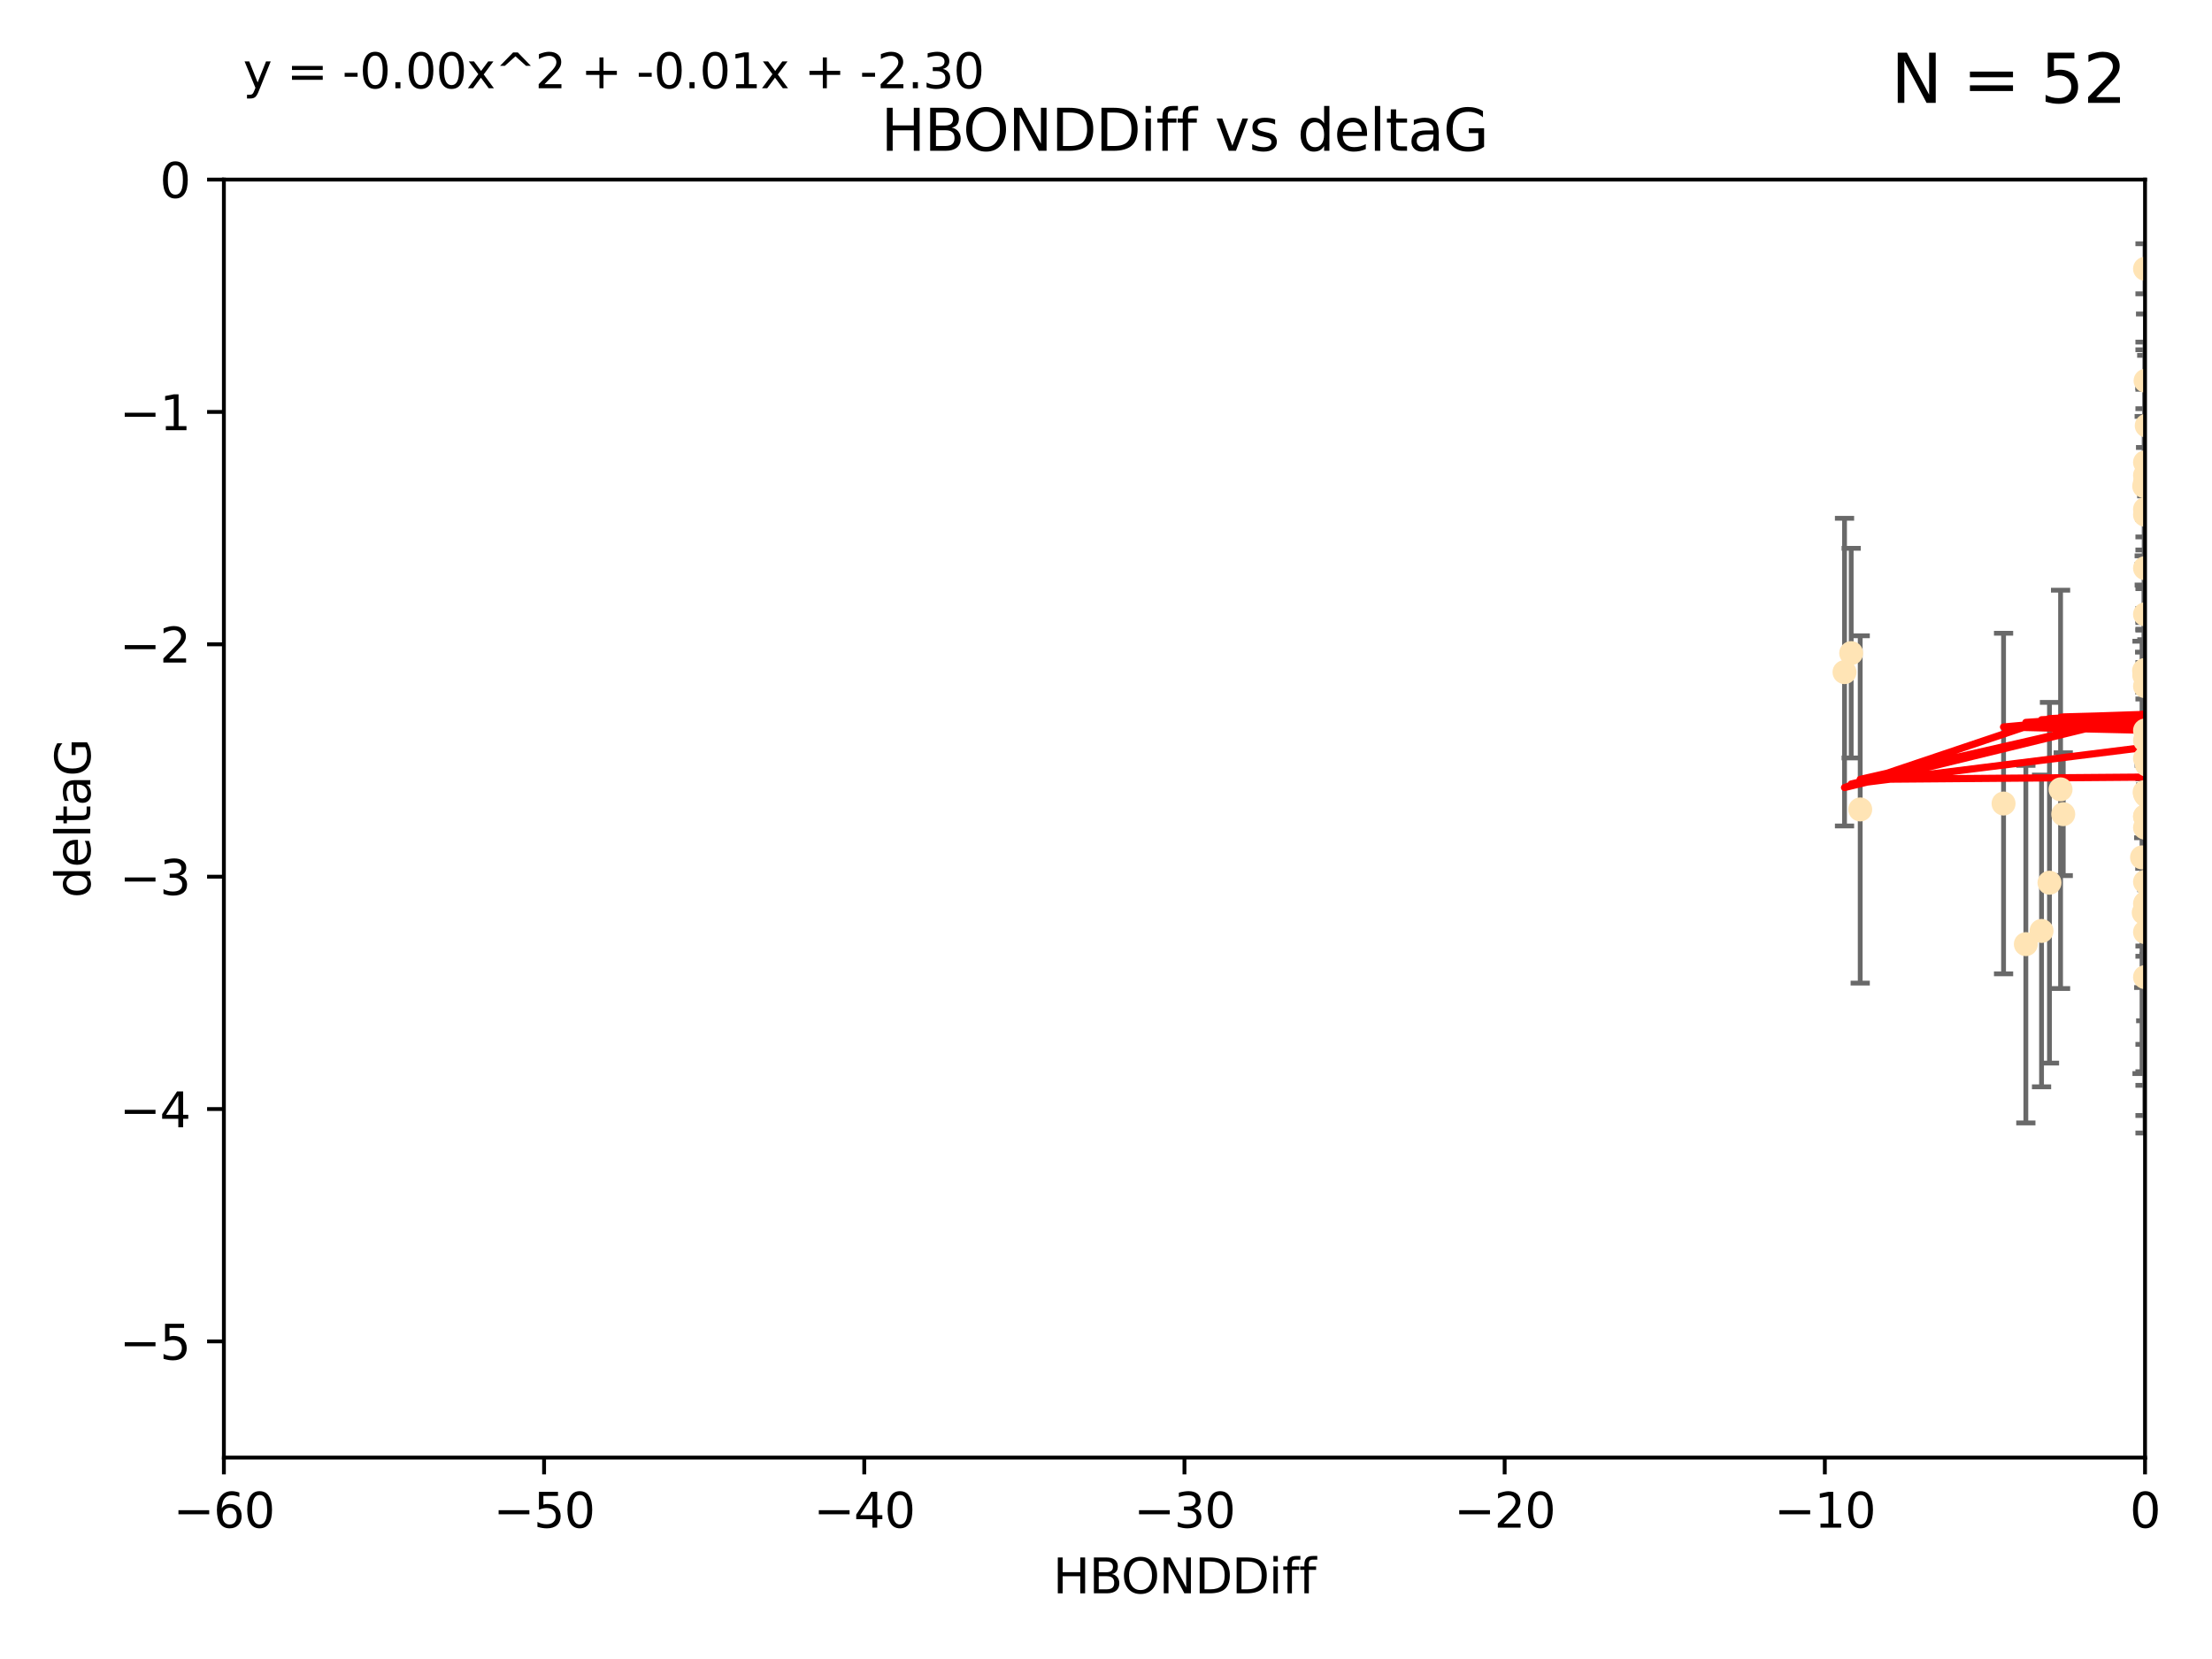 <?xml version="1.0" encoding="utf-8" standalone="no"?>
<!DOCTYPE svg PUBLIC "-//W3C//DTD SVG 1.1//EN"
  "http://www.w3.org/Graphics/SVG/1.1/DTD/svg11.dtd">
<svg xmlns:xlink="http://www.w3.org/1999/xlink" width="460.8pt" height="345.6pt" viewBox="0 0 460.8 345.6" xmlns="http://www.w3.org/2000/svg" version="1.1">
 <defs>
  <style type="text/css">*{stroke-linejoin: round; stroke-linecap: butt}</style>
 </defs>
 <g id="figure_1">
  <g id="patch_1">
   <path d="M 0 345.6 
L 460.8 345.6 
L 460.8 0 
L 0 0 
z
" style="fill: #ffffff"/>
  </g>
  <g id="axes_1">
   <g id="patch_2">
    <path d="M 46.64 303.64 
L 446.85 303.64 
L 446.85 37.411 
L 46.64 37.411 
z
" style="fill: #ffffff"/>
   </g>
   <g id="PathCollection_1">
    <defs>
     <path id="m65fb106acb" d="M 0 1.118 
C 0.297 1.118 0.581 1 0.791 0.791 
C 1 0.581 1.118 0.297 1.118 0 
C 1.118 -0.297 1 -0.581 0.791 -0.791 
C 0.581 -1 0.297 -1.118 0 -1.118 
C -0.297 -1.118 -0.581 -1 -0.791 -0.791 
C -1 -0.581 -1.118 -0.297 -1.118 0 
C -1.118 0.297 -1 0.581 -0.791 0.791 
C -0.581 1 -0.297 1.118 0 1.118 
z
" style="stroke: #ffe4b5"/>
    </defs>
    <g clip-path="url(#p84ac20c7c2)">
     <use xlink:href="#m65fb106acb" x="447.67" y="184.766" style="fill: #ffe4b5; stroke: #ffe4b5"/>
     <use xlink:href="#m65fb106acb" x="429.812" y="169.607" style="fill: #ffe4b5; stroke: #ffe4b5"/>
     <use xlink:href="#m65fb106acb" x="467.52" y="107.436" style="fill: #ffe4b5; stroke: #ffe4b5"/>
     <use xlink:href="#m65fb106acb" x="446.85" y="158.004" style="fill: #ffe4b5; stroke: #ffe4b5"/>
     <use xlink:href="#m65fb106acb" x="429.254" y="164.438" style="fill: #ffe4b5; stroke: #ffe4b5"/>
     <use xlink:href="#m65fb106acb" x="470.883" y="150.131" style="fill: #ffe4b5; stroke: #ffe4b5"/>
     <use xlink:href="#m65fb106acb" x="417.379" y="167.39" style="fill: #ffe4b5; stroke: #ffe4b5"/>
     <use xlink:href="#m65fb106acb" x="446.654" y="139.719" style="fill: #ffe4b5; stroke: #ffe4b5"/>
     <use xlink:href="#m65fb106acb" x="446.687" y="140.661" style="fill: #ffe4b5; stroke: #ffe4b5"/>
     <use xlink:href="#m65fb106acb" x="446.85" y="154.227" style="fill: #ffe4b5; stroke: #ffe4b5"/>
     <use xlink:href="#m65fb106acb" x="447.206" y="88.671" style="fill: #ffe4b5; stroke: #ffe4b5"/>
     <use xlink:href="#m65fb106acb" x="494.055" y="197.053" style="fill: #ffe4b5; stroke: #ffe4b5"/>
     <use xlink:href="#m65fb106acb" x="387.515" y="168.621" style="fill: #ffe4b5; stroke: #ffe4b5"/>
     <use xlink:href="#m65fb106acb" x="446.85" y="172.412" style="fill: #ffe4b5; stroke: #ffe4b5"/>
     <use xlink:href="#m65fb106acb" x="446.85" y="100.413" style="fill: #ffe4b5; stroke: #ffe4b5"/>
     <use xlink:href="#m65fb106acb" x="471.032" y="93.864" style="fill: #ffe4b5; stroke: #ffe4b5"/>
     <use xlink:href="#m65fb106acb" x="422.022" y="196.685" style="fill: #ffe4b5; stroke: #ffe4b5"/>
     <use xlink:href="#m65fb106acb" x="446.85" y="99.014" style="fill: #ffe4b5; stroke: #ffe4b5"/>
     <use xlink:href="#m65fb106acb" x="385.636" y="136.058" style="fill: #ffe4b5; stroke: #ffe4b5"/>
     <use xlink:href="#m65fb106acb" x="470.887" y="116.525" style="fill: #ffe4b5; stroke: #ffe4b5"/>
     <use xlink:href="#m65fb106acb" x="446.85" y="183.707" style="fill: #ffe4b5; stroke: #ffe4b5"/>
     <use xlink:href="#m65fb106acb" x="446.809" y="139.582" style="fill: #ffe4b5; stroke: #ffe4b5"/>
     <use xlink:href="#m65fb106acb" x="446.85" y="127.973" style="fill: #ffe4b5; stroke: #ffe4b5"/>
     <use xlink:href="#m65fb106acb" x="447.072" y="165.734" style="fill: #ffe4b5; stroke: #ffe4b5"/>
     <use xlink:href="#m65fb106acb" x="446.85" y="106.082" style="fill: #ffe4b5; stroke: #ffe4b5"/>
     <use xlink:href="#m65fb106acb" x="447.789" y="172.719" style="fill: #ffe4b5; stroke: #ffe4b5"/>
     <use xlink:href="#m65fb106acb" x="446.85" y="165.38" style="fill: #ffe4b5; stroke: #ffe4b5"/>
     <use xlink:href="#m65fb106acb" x="446.85" y="188.264" style="fill: #ffe4b5; stroke: #ffe4b5"/>
     <use xlink:href="#m65fb106acb" x="446.85" y="107.23" style="fill: #ffe4b5; stroke: #ffe4b5"/>
     <use xlink:href="#m65fb106acb" x="446.85" y="96.314" style="fill: #ffe4b5; stroke: #ffe4b5"/>
     <use xlink:href="#m65fb106acb" x="446.576" y="190.122" style="fill: #ffe4b5; stroke: #ffe4b5"/>
     <use xlink:href="#m65fb106acb" x="471.009" y="150.407" style="fill: #ffe4b5; stroke: #ffe4b5"/>
     <use xlink:href="#m65fb106acb" x="446.85" y="170.091" style="fill: #ffe4b5; stroke: #ffe4b5"/>
     <use xlink:href="#m65fb106acb" x="446.85" y="170.053" style="fill: #ffe4b5; stroke: #ffe4b5"/>
     <use xlink:href="#m65fb106acb" x="446.226" y="178.609" style="fill: #ffe4b5; stroke: #ffe4b5"/>
     <use xlink:href="#m65fb106acb" x="446.85" y="194.171" style="fill: #ffe4b5; stroke: #ffe4b5"/>
     <use xlink:href="#m65fb106acb" x="446.85" y="203.552" style="fill: #ffe4b5; stroke: #ffe4b5"/>
     <use xlink:href="#m65fb106acb" x="446.85" y="55.993" style="fill: #ffe4b5; stroke: #ffe4b5"/>
     <use xlink:href="#m65fb106acb" x="482.803" y="204.935" style="fill: #ffe4b5; stroke: #ffe4b5"/>
     <use xlink:href="#m65fb106acb" x="446.677" y="101.272" style="fill: #ffe4b5; stroke: #ffe4b5"/>
     <use xlink:href="#m65fb106acb" x="471.044" y="191.817" style="fill: #ffe4b5; stroke: #ffe4b5"/>
     <use xlink:href="#m65fb106acb" x="446.85" y="118.359" style="fill: #ffe4b5; stroke: #ffe4b5"/>
     <use xlink:href="#m65fb106acb" x="446.964" y="79.314" style="fill: #ffe4b5; stroke: #ffe4b5"/>
     <use xlink:href="#m65fb106acb" x="446.769" y="165.004" style="fill: #ffe4b5; stroke: #ffe4b5"/>
     <use xlink:href="#m65fb106acb" x="384.248" y="140.015" style="fill: #ffe4b5; stroke: #ffe4b5"/>
     <use xlink:href="#m65fb106acb" x="426.944" y="183.887" style="fill: #ffe4b5; stroke: #ffe4b5"/>
     <use xlink:href="#m65fb106acb" x="446.994" y="188.059" style="fill: #ffe4b5; stroke: #ffe4b5"/>
     <use xlink:href="#m65fb106acb" x="447.236" y="159.303" style="fill: #ffe4b5; stroke: #ffe4b5"/>
     <use xlink:href="#m65fb106acb" x="446.85" y="139.717" style="fill: #ffe4b5; stroke: #ffe4b5"/>
     <use xlink:href="#m65fb106acb" x="425.291" y="193.93" style="fill: #ffe4b5; stroke: #ffe4b5"/>
     <use xlink:href="#m65fb106acb" x="446.85" y="152.182" style="fill: #ffe4b5; stroke: #ffe4b5"/>
     <use xlink:href="#m65fb106acb" x="446.85" y="142.938" style="fill: #ffe4b5; stroke: #ffe4b5"/>
    </g>
   </g>
   <g id="matplotlib.axis_1">
    <g id="xtick_1">
     <g id="line2d_1">
      <defs>
       <path id="m4ea67f212f" d="M 0 0 
L 0 3.5 
" style="stroke: #000000; stroke-width: 0.8"/>
      </defs>
      <g>
       <use xlink:href="#m4ea67f212f" x="46.64" y="303.64" style="stroke: #000000; stroke-width: 0.8"/>
      </g>
     </g>
     <g id="text_1">
      <!-- −60 -->
      <g transform="translate(36.088 318.238)scale(0.1 -0.1)">
       <defs>
        <path id="DejaVuSans-2212" d="M 678 2272 
L 4684 2272 
L 4684 1741 
L 678 1741 
L 678 2272 
z
" transform="scale(0.016)"/>
        <path id="DejaVuSans-36" d="M 2113 2584 
Q 1688 2584 1439 2293 
Q 1191 2003 1191 1497 
Q 1191 994 1439 701 
Q 1688 409 2113 409 
Q 2538 409 2786 701 
Q 3034 994 3034 1497 
Q 3034 2003 2786 2293 
Q 2538 2584 2113 2584 
z
M 3366 4563 
L 3366 3988 
Q 3128 4100 2886 4159 
Q 2644 4219 2406 4219 
Q 1781 4219 1451 3797 
Q 1122 3375 1075 2522 
Q 1259 2794 1537 2939 
Q 1816 3084 2150 3084 
Q 2853 3084 3261 2657 
Q 3669 2231 3669 1497 
Q 3669 778 3244 343 
Q 2819 -91 2113 -91 
Q 1303 -91 875 529 
Q 447 1150 447 2328 
Q 447 3434 972 4092 
Q 1497 4750 2381 4750 
Q 2619 4750 2861 4703 
Q 3103 4656 3366 4563 
z
" transform="scale(0.016)"/>
        <path id="DejaVuSans-30" d="M 2034 4250 
Q 1547 4250 1301 3770 
Q 1056 3291 1056 2328 
Q 1056 1369 1301 889 
Q 1547 409 2034 409 
Q 2525 409 2770 889 
Q 3016 1369 3016 2328 
Q 3016 3291 2770 3770 
Q 2525 4250 2034 4250 
z
M 2034 4750 
Q 2819 4750 3233 4129 
Q 3647 3509 3647 2328 
Q 3647 1150 3233 529 
Q 2819 -91 2034 -91 
Q 1250 -91 836 529 
Q 422 1150 422 2328 
Q 422 3509 836 4129 
Q 1250 4750 2034 4750 
z
" transform="scale(0.016)"/>
       </defs>
       <use xlink:href="#DejaVuSans-2212"/>
       <use xlink:href="#DejaVuSans-36" x="83.789"/>
       <use xlink:href="#DejaVuSans-30" x="147.412"/>
      </g>
     </g>
    </g>
    <g id="xtick_2">
     <g id="line2d_2">
      <g>
       <use xlink:href="#m4ea67f212f" x="113.342" y="303.64" style="stroke: #000000; stroke-width: 0.8"/>
      </g>
     </g>
     <g id="text_2">
      <!-- −50 -->
      <g transform="translate(102.789 318.238)scale(0.1 -0.1)">
       <defs>
        <path id="DejaVuSans-35" d="M 691 4666 
L 3169 4666 
L 3169 4134 
L 1269 4134 
L 1269 2991 
Q 1406 3038 1543 3061 
Q 1681 3084 1819 3084 
Q 2600 3084 3056 2656 
Q 3513 2228 3513 1497 
Q 3513 744 3044 326 
Q 2575 -91 1722 -91 
Q 1428 -91 1123 -41 
Q 819 9 494 109 
L 494 744 
Q 775 591 1075 516 
Q 1375 441 1709 441 
Q 2250 441 2565 725 
Q 2881 1009 2881 1497 
Q 2881 1984 2565 2268 
Q 2250 2553 1709 2553 
Q 1456 2553 1204 2497 
Q 953 2441 691 2322 
L 691 4666 
z
" transform="scale(0.016)"/>
       </defs>
       <use xlink:href="#DejaVuSans-2212"/>
       <use xlink:href="#DejaVuSans-35" x="83.789"/>
       <use xlink:href="#DejaVuSans-30" x="147.412"/>
      </g>
     </g>
    </g>
    <g id="xtick_3">
     <g id="line2d_3">
      <g>
       <use xlink:href="#m4ea67f212f" x="180.043" y="303.64" style="stroke: #000000; stroke-width: 0.8"/>
      </g>
     </g>
     <g id="text_3">
      <!-- −40 -->
      <g transform="translate(169.491 318.238)scale(0.1 -0.1)">
       <defs>
        <path id="DejaVuSans-34" d="M 2419 4116 
L 825 1625 
L 2419 1625 
L 2419 4116 
z
M 2253 4666 
L 3047 4666 
L 3047 1625 
L 3713 1625 
L 3713 1100 
L 3047 1100 
L 3047 0 
L 2419 0 
L 2419 1100 
L 313 1100 
L 313 1709 
L 2253 4666 
z
" transform="scale(0.016)"/>
       </defs>
       <use xlink:href="#DejaVuSans-2212"/>
       <use xlink:href="#DejaVuSans-34" x="83.789"/>
       <use xlink:href="#DejaVuSans-30" x="147.412"/>
      </g>
     </g>
    </g>
    <g id="xtick_4">
     <g id="line2d_4">
      <g>
       <use xlink:href="#m4ea67f212f" x="246.745" y="303.64" style="stroke: #000000; stroke-width: 0.8"/>
      </g>
     </g>
     <g id="text_4">
      <!-- −30 -->
      <g transform="translate(236.193 318.238)scale(0.1 -0.1)">
       <defs>
        <path id="DejaVuSans-33" d="M 2597 2516 
Q 3050 2419 3304 2112 
Q 3559 1806 3559 1356 
Q 3559 666 3084 287 
Q 2609 -91 1734 -91 
Q 1441 -91 1130 -33 
Q 819 25 488 141 
L 488 750 
Q 750 597 1062 519 
Q 1375 441 1716 441 
Q 2309 441 2620 675 
Q 2931 909 2931 1356 
Q 2931 1769 2642 2001 
Q 2353 2234 1838 2234 
L 1294 2234 
L 1294 2753 
L 1863 2753 
Q 2328 2753 2575 2939 
Q 2822 3125 2822 3475 
Q 2822 3834 2567 4026 
Q 2313 4219 1838 4219 
Q 1578 4219 1281 4162 
Q 984 4106 628 3988 
L 628 4550 
Q 988 4650 1302 4700 
Q 1616 4750 1894 4750 
Q 2613 4750 3031 4423 
Q 3450 4097 3450 3541 
Q 3450 3153 3228 2886 
Q 3006 2619 2597 2516 
z
" transform="scale(0.016)"/>
       </defs>
       <use xlink:href="#DejaVuSans-2212"/>
       <use xlink:href="#DejaVuSans-33" x="83.789"/>
       <use xlink:href="#DejaVuSans-30" x="147.412"/>
      </g>
     </g>
    </g>
    <g id="xtick_5">
     <g id="line2d_5">
      <g>
       <use xlink:href="#m4ea67f212f" x="313.447" y="303.64" style="stroke: #000000; stroke-width: 0.8"/>
      </g>
     </g>
     <g id="text_5">
      <!-- −20 -->
      <g transform="translate(302.894 318.238)scale(0.1 -0.1)">
       <defs>
        <path id="DejaVuSans-32" d="M 1228 531 
L 3431 531 
L 3431 0 
L 469 0 
L 469 531 
Q 828 903 1448 1529 
Q 2069 2156 2228 2338 
Q 2531 2678 2651 2914 
Q 2772 3150 2772 3378 
Q 2772 3750 2511 3984 
Q 2250 4219 1831 4219 
Q 1534 4219 1204 4116 
Q 875 4013 500 3803 
L 500 4441 
Q 881 4594 1212 4672 
Q 1544 4750 1819 4750 
Q 2544 4750 2975 4387 
Q 3406 4025 3406 3419 
Q 3406 3131 3298 2873 
Q 3191 2616 2906 2266 
Q 2828 2175 2409 1742 
Q 1991 1309 1228 531 
z
" transform="scale(0.016)"/>
       </defs>
       <use xlink:href="#DejaVuSans-2212"/>
       <use xlink:href="#DejaVuSans-32" x="83.789"/>
       <use xlink:href="#DejaVuSans-30" x="147.412"/>
      </g>
     </g>
    </g>
    <g id="xtick_6">
     <g id="line2d_6">
      <g>
       <use xlink:href="#m4ea67f212f" x="380.148" y="303.64" style="stroke: #000000; stroke-width: 0.8"/>
      </g>
     </g>
     <g id="text_6">
      <!-- −10 -->
      <g transform="translate(369.596 318.238)scale(0.1 -0.1)">
       <defs>
        <path id="DejaVuSans-31" d="M 794 531 
L 1825 531 
L 1825 4091 
L 703 3866 
L 703 4441 
L 1819 4666 
L 2450 4666 
L 2450 531 
L 3481 531 
L 3481 0 
L 794 0 
L 794 531 
z
" transform="scale(0.016)"/>
       </defs>
       <use xlink:href="#DejaVuSans-2212"/>
       <use xlink:href="#DejaVuSans-31" x="83.789"/>
       <use xlink:href="#DejaVuSans-30" x="147.412"/>
      </g>
     </g>
    </g>
    <g id="xtick_7">
     <g id="line2d_7">
      <g>
       <use xlink:href="#m4ea67f212f" x="446.85" y="303.64" style="stroke: #000000; stroke-width: 0.8"/>
      </g>
     </g>
     <g id="text_7">
      <!-- 0 -->
      <g transform="translate(443.669 318.238)scale(0.1 -0.1)">
       <use xlink:href="#DejaVuSans-30"/>
      </g>
     </g>
    </g>
    <g id="text_8">
     <!-- HBONDDiff -->
     <g transform="translate(219.356 331.917)scale(0.1 -0.1)">
      <defs>
       <path id="DejaVuSans-48" d="M 628 4666 
L 1259 4666 
L 1259 2753 
L 3553 2753 
L 3553 4666 
L 4184 4666 
L 4184 0 
L 3553 0 
L 3553 2222 
L 1259 2222 
L 1259 0 
L 628 0 
L 628 4666 
z
" transform="scale(0.016)"/>
       <path id="DejaVuSans-42" d="M 1259 2228 
L 1259 519 
L 2272 519 
Q 2781 519 3026 730 
Q 3272 941 3272 1375 
Q 3272 1813 3026 2020 
Q 2781 2228 2272 2228 
L 1259 2228 
z
M 1259 4147 
L 1259 2741 
L 2194 2741 
Q 2656 2741 2882 2914 
Q 3109 3088 3109 3444 
Q 3109 3797 2882 3972 
Q 2656 4147 2194 4147 
L 1259 4147 
z
M 628 4666 
L 2241 4666 
Q 2963 4666 3353 4366 
Q 3744 4066 3744 3513 
Q 3744 3084 3544 2831 
Q 3344 2578 2956 2516 
Q 3422 2416 3680 2098 
Q 3938 1781 3938 1306 
Q 3938 681 3513 340 
Q 3088 0 2303 0 
L 628 0 
L 628 4666 
z
" transform="scale(0.016)"/>
       <path id="DejaVuSans-4f" d="M 2522 4238 
Q 1834 4238 1429 3725 
Q 1025 3213 1025 2328 
Q 1025 1447 1429 934 
Q 1834 422 2522 422 
Q 3209 422 3611 934 
Q 4013 1447 4013 2328 
Q 4013 3213 3611 3725 
Q 3209 4238 2522 4238 
z
M 2522 4750 
Q 3503 4750 4090 4092 
Q 4678 3434 4678 2328 
Q 4678 1225 4090 567 
Q 3503 -91 2522 -91 
Q 1538 -91 948 565 
Q 359 1222 359 2328 
Q 359 3434 948 4092 
Q 1538 4750 2522 4750 
z
" transform="scale(0.016)"/>
       <path id="DejaVuSans-4e" d="M 628 4666 
L 1478 4666 
L 3547 763 
L 3547 4666 
L 4159 4666 
L 4159 0 
L 3309 0 
L 1241 3903 
L 1241 0 
L 628 0 
L 628 4666 
z
" transform="scale(0.016)"/>
       <path id="DejaVuSans-44" d="M 1259 4147 
L 1259 519 
L 2022 519 
Q 2988 519 3436 956 
Q 3884 1394 3884 2338 
Q 3884 3275 3436 3711 
Q 2988 4147 2022 4147 
L 1259 4147 
z
M 628 4666 
L 1925 4666 
Q 3281 4666 3915 4102 
Q 4550 3538 4550 2338 
Q 4550 1131 3912 565 
Q 3275 0 1925 0 
L 628 0 
L 628 4666 
z
" transform="scale(0.016)"/>
       <path id="DejaVuSans-69" d="M 603 3500 
L 1178 3500 
L 1178 0 
L 603 0 
L 603 3500 
z
M 603 4863 
L 1178 4863 
L 1178 4134 
L 603 4134 
L 603 4863 
z
" transform="scale(0.016)"/>
       <path id="DejaVuSans-66" d="M 2375 4863 
L 2375 4384 
L 1825 4384 
Q 1516 4384 1395 4259 
Q 1275 4134 1275 3809 
L 1275 3500 
L 2222 3500 
L 2222 3053 
L 1275 3053 
L 1275 0 
L 697 0 
L 697 3053 
L 147 3053 
L 147 3500 
L 697 3500 
L 697 3744 
Q 697 4328 969 4595 
Q 1241 4863 1831 4863 
L 2375 4863 
z
" transform="scale(0.016)"/>
      </defs>
      <use xlink:href="#DejaVuSans-48"/>
      <use xlink:href="#DejaVuSans-42" x="75.195"/>
      <use xlink:href="#DejaVuSans-4f" x="142.049"/>
      <use xlink:href="#DejaVuSans-4e" x="220.76"/>
      <use xlink:href="#DejaVuSans-44" x="295.564"/>
      <use xlink:href="#DejaVuSans-44" x="372.566"/>
      <use xlink:href="#DejaVuSans-69" x="449.568"/>
      <use xlink:href="#DejaVuSans-66" x="477.352"/>
      <use xlink:href="#DejaVuSans-66" x="512.557"/>
     </g>
    </g>
   </g>
   <g id="matplotlib.axis_2">
    <g id="ytick_1">
     <g id="line2d_8">
      <defs>
       <path id="m472a557f94" d="M 0 0 
L -3.5 0 
" style="stroke: #000000; stroke-width: 0.8"/>
      </defs>
      <g>
       <use xlink:href="#m472a557f94" x="46.64" y="279.437" style="stroke: #000000; stroke-width: 0.8"/>
      </g>
     </g>
     <g id="text_9">
      <!-- −5 -->
      <g transform="translate(24.898 283.237)scale(0.1 -0.1)">
       <use xlink:href="#DejaVuSans-2212"/>
       <use xlink:href="#DejaVuSans-35" x="83.789"/>
      </g>
     </g>
    </g>
    <g id="ytick_2">
     <g id="line2d_9">
      <g>
       <use xlink:href="#m472a557f94" x="46.64" y="231.032" style="stroke: #000000; stroke-width: 0.8"/>
      </g>
     </g>
     <g id="text_10">
      <!-- −4 -->
      <g transform="translate(24.898 234.831)scale(0.1 -0.1)">
       <use xlink:href="#DejaVuSans-2212"/>
       <use xlink:href="#DejaVuSans-34" x="83.789"/>
      </g>
     </g>
    </g>
    <g id="ytick_3">
     <g id="line2d_10">
      <g>
       <use xlink:href="#m472a557f94" x="46.64" y="182.627" style="stroke: #000000; stroke-width: 0.8"/>
      </g>
     </g>
     <g id="text_11">
      <!-- −3 -->
      <g transform="translate(24.898 186.426)scale(0.1 -0.1)">
       <use xlink:href="#DejaVuSans-2212"/>
       <use xlink:href="#DejaVuSans-33" x="83.789"/>
      </g>
     </g>
    </g>
    <g id="ytick_4">
     <g id="line2d_11">
      <g>
       <use xlink:href="#m472a557f94" x="46.64" y="134.222" style="stroke: #000000; stroke-width: 0.8"/>
      </g>
     </g>
     <g id="text_12">
      <!-- −2 -->
      <g transform="translate(24.898 138.021)scale(0.1 -0.1)">
       <use xlink:href="#DejaVuSans-2212"/>
       <use xlink:href="#DejaVuSans-32" x="83.789"/>
      </g>
     </g>
    </g>
    <g id="ytick_5">
     <g id="line2d_12">
      <g>
       <use xlink:href="#m472a557f94" x="46.64" y="85.816" style="stroke: #000000; stroke-width: 0.8"/>
      </g>
     </g>
     <g id="text_13">
      <!-- −1 -->
      <g transform="translate(24.898 89.616)scale(0.1 -0.1)">
       <use xlink:href="#DejaVuSans-2212"/>
       <use xlink:href="#DejaVuSans-31" x="83.789"/>
      </g>
     </g>
    </g>
    <g id="ytick_6">
     <g id="line2d_13">
      <g>
       <use xlink:href="#m472a557f94" x="46.64" y="37.411" style="stroke: #000000; stroke-width: 0.8"/>
      </g>
     </g>
     <g id="text_14">
      <!-- 0 -->
      <g transform="translate(33.278 41.21)scale(0.1 -0.1)">
       <use xlink:href="#DejaVuSans-30"/>
      </g>
     </g>
    </g>
    <g id="text_15">
     <!-- deltaG -->
     <g transform="translate(18.818 187.064)rotate(-90)scale(0.1 -0.1)">
      <defs>
       <path id="DejaVuSans-64" d="M 2906 2969 
L 2906 4863 
L 3481 4863 
L 3481 0 
L 2906 0 
L 2906 525 
Q 2725 213 2448 61 
Q 2172 -91 1784 -91 
Q 1150 -91 751 415 
Q 353 922 353 1747 
Q 353 2572 751 3078 
Q 1150 3584 1784 3584 
Q 2172 3584 2448 3432 
Q 2725 3281 2906 2969 
z
M 947 1747 
Q 947 1113 1208 752 
Q 1469 391 1925 391 
Q 2381 391 2643 752 
Q 2906 1113 2906 1747 
Q 2906 2381 2643 2742 
Q 2381 3103 1925 3103 
Q 1469 3103 1208 2742 
Q 947 2381 947 1747 
z
" transform="scale(0.016)"/>
       <path id="DejaVuSans-65" d="M 3597 1894 
L 3597 1613 
L 953 1613 
Q 991 1019 1311 708 
Q 1631 397 2203 397 
Q 2534 397 2845 478 
Q 3156 559 3463 722 
L 3463 178 
Q 3153 47 2828 -22 
Q 2503 -91 2169 -91 
Q 1331 -91 842 396 
Q 353 884 353 1716 
Q 353 2575 817 3079 
Q 1281 3584 2069 3584 
Q 2775 3584 3186 3129 
Q 3597 2675 3597 1894 
z
M 3022 2063 
Q 3016 2534 2758 2815 
Q 2500 3097 2075 3097 
Q 1594 3097 1305 2825 
Q 1016 2553 972 2059 
L 3022 2063 
z
" transform="scale(0.016)"/>
       <path id="DejaVuSans-6c" d="M 603 4863 
L 1178 4863 
L 1178 0 
L 603 0 
L 603 4863 
z
" transform="scale(0.016)"/>
       <path id="DejaVuSans-74" d="M 1172 4494 
L 1172 3500 
L 2356 3500 
L 2356 3053 
L 1172 3053 
L 1172 1153 
Q 1172 725 1289 603 
Q 1406 481 1766 481 
L 2356 481 
L 2356 0 
L 1766 0 
Q 1100 0 847 248 
Q 594 497 594 1153 
L 594 3053 
L 172 3053 
L 172 3500 
L 594 3500 
L 594 4494 
L 1172 4494 
z
" transform="scale(0.016)"/>
       <path id="DejaVuSans-61" d="M 2194 1759 
Q 1497 1759 1228 1600 
Q 959 1441 959 1056 
Q 959 750 1161 570 
Q 1363 391 1709 391 
Q 2188 391 2477 730 
Q 2766 1069 2766 1631 
L 2766 1759 
L 2194 1759 
z
M 3341 1997 
L 3341 0 
L 2766 0 
L 2766 531 
Q 2569 213 2275 61 
Q 1981 -91 1556 -91 
Q 1019 -91 701 211 
Q 384 513 384 1019 
Q 384 1609 779 1909 
Q 1175 2209 1959 2209 
L 2766 2209 
L 2766 2266 
Q 2766 2663 2505 2880 
Q 2244 3097 1772 3097 
Q 1472 3097 1187 3025 
Q 903 2953 641 2809 
L 641 3341 
Q 956 3463 1253 3523 
Q 1550 3584 1831 3584 
Q 2591 3584 2966 3190 
Q 3341 2797 3341 1997 
z
" transform="scale(0.016)"/>
       <path id="DejaVuSans-47" d="M 3809 666 
L 3809 1919 
L 2778 1919 
L 2778 2438 
L 4434 2438 
L 4434 434 
Q 4069 175 3628 42 
Q 3188 -91 2688 -91 
Q 1594 -91 976 548 
Q 359 1188 359 2328 
Q 359 3472 976 4111 
Q 1594 4750 2688 4750 
Q 3144 4750 3555 4637 
Q 3966 4525 4313 4306 
L 4313 3634 
Q 3963 3931 3569 4081 
Q 3175 4231 2741 4231 
Q 1884 4231 1454 3753 
Q 1025 3275 1025 2328 
Q 1025 1384 1454 906 
Q 1884 428 2741 428 
Q 3075 428 3337 486 
Q 3600 544 3809 666 
z
" transform="scale(0.016)"/>
      </defs>
      <use xlink:href="#DejaVuSans-64"/>
      <use xlink:href="#DejaVuSans-65" x="63.477"/>
      <use xlink:href="#DejaVuSans-6c" x="125"/>
      <use xlink:href="#DejaVuSans-74" x="152.783"/>
      <use xlink:href="#DejaVuSans-61" x="191.992"/>
      <use xlink:href="#DejaVuSans-47" x="253.271"/>
     </g>
    </g>
   </g>
   <g id="LineCollection_1">
    <path d="M 447.67 198.805 
L 447.67 170.727 
" clip-path="url(#p84ac20c7c2)" style="fill: none; stroke: #696969"/>
    <path d="M 429.812 182.403 
L 429.812 156.81 
" clip-path="url(#p84ac20c7c2)" style="fill: none; stroke: #696969"/>
    <path clip-path="url(#p84ac20c7c2)" style="fill: none; stroke: #696969"/>
    <path d="M 446.85 177.999 
L 446.85 138.009 
" clip-path="url(#p84ac20c7c2)" style="fill: none; stroke: #696969"/>
    <path d="M 429.254 205.929 
L 429.254 122.946 
" clip-path="url(#p84ac20c7c2)" style="fill: none; stroke: #696969"/>
    <path clip-path="url(#p84ac20c7c2)" style="fill: none; stroke: #696969"/>
    <path d="M 417.379 202.867 
L 417.379 131.914 
" clip-path="url(#p84ac20c7c2)" style="fill: none; stroke: #696969"/>
    <path d="M 446.654 161.816 
L 446.654 117.621 
" clip-path="url(#p84ac20c7c2)" style="fill: none; stroke: #696969"/>
    <path d="M 446.687 159.451 
L 446.687 121.871 
" clip-path="url(#p84ac20c7c2)" style="fill: none; stroke: #696969"/>
    <path d="M 446.85 177.192 
L 446.85 131.263 
" clip-path="url(#p84ac20c7c2)" style="fill: none; stroke: #696969"/>
    <path d="M 447.206 103.312 
L 447.206 74.03 
" clip-path="url(#p84ac20c7c2)" style="fill: none; stroke: #696969"/>
    <path clip-path="url(#p84ac20c7c2)" style="fill: none; stroke: #696969"/>
    <path d="M 387.515 204.796 
L 387.515 132.447 
" clip-path="url(#p84ac20c7c2)" style="fill: none; stroke: #696969"/>
    <path d="M 446.85 199.209 
L 446.85 145.614 
" clip-path="url(#p84ac20c7c2)" style="fill: none; stroke: #696969"/>
    <path d="M 446.85 127.966 
L 446.85 72.859 
" clip-path="url(#p84ac20c7c2)" style="fill: none; stroke: #696969"/>
    <path clip-path="url(#p84ac20c7c2)" style="fill: none; stroke: #696969"/>
    <path d="M 422.022 233.927 
L 422.022 159.444 
" clip-path="url(#p84ac20c7c2)" style="fill: none; stroke: #696969"/>
    <path d="M 446.85 126.762 
L 446.85 71.267 
" clip-path="url(#p84ac20c7c2)" style="fill: none; stroke: #696969"/>
    <path d="M 385.636 157.897 
L 385.636 114.219 
" clip-path="url(#p84ac20c7c2)" style="fill: none; stroke: #696969"/>
    <path clip-path="url(#p84ac20c7c2)" style="fill: none; stroke: #696969"/>
    <path d="M 446.85 223.253 
L 446.85 144.162 
" clip-path="url(#p84ac20c7c2)" style="fill: none; stroke: #696969"/>
    <path d="M 446.809 180.893 
L 446.809 98.27 
" clip-path="url(#p84ac20c7c2)" style="fill: none; stroke: #696969"/>
    <path d="M 446.85 150.324 
L 446.85 105.623 
" clip-path="url(#p84ac20c7c2)" style="fill: none; stroke: #696969"/>
    <path d="M 447.072 180.261 
L 447.072 151.208 
" clip-path="url(#p84ac20c7c2)" style="fill: none; stroke: #696969"/>
    <path d="M 446.85 131.075 
L 446.85 81.088 
" clip-path="url(#p84ac20c7c2)" style="fill: none; stroke: #696969"/>
    <path d="M 447.789 191.277 
L 447.789 154.16 
" clip-path="url(#p84ac20c7c2)" style="fill: none; stroke: #696969"/>
    <path d="M 446.85 180.123 
L 446.85 150.637 
" clip-path="url(#p84ac20c7c2)" style="fill: none; stroke: #696969"/>
    <path d="M 446.85 232.379 
L 446.85 144.149 
" clip-path="url(#p84ac20c7c2)" style="fill: none; stroke: #696969"/>
    <path d="M 446.85 129.322 
L 446.85 85.138 
" clip-path="url(#p84ac20c7c2)" style="fill: none; stroke: #696969"/>
    <path d="M 446.85 111.851 
L 446.85 80.778 
" clip-path="url(#p84ac20c7c2)" style="fill: none; stroke: #696969"/>
    <path d="M 446.576 205.72 
L 446.576 174.523 
" clip-path="url(#p84ac20c7c2)" style="fill: none; stroke: #696969"/>
    <path clip-path="url(#p84ac20c7c2)" style="fill: none; stroke: #696969"/>
    <path d="M 446.85 217.56 
L 446.85 122.622 
" clip-path="url(#p84ac20c7c2)" style="fill: none; stroke: #696969"/>
    <path d="M 446.85 197.074 
L 446.85 143.032 
" clip-path="url(#p84ac20c7c2)" style="fill: none; stroke: #696969"/>
    <path d="M 446.226 223.643 
L 446.226 133.574 
" clip-path="url(#p84ac20c7c2)" style="fill: none; stroke: #696969"/>
    <path d="M 446.85 226.093 
L 446.85 162.249 
" clip-path="url(#p84ac20c7c2)" style="fill: none; stroke: #696969"/>
    <path d="M 446.85 236.03 
L 446.85 171.073 
" clip-path="url(#p84ac20c7c2)" style="fill: none; stroke: #696969"/>
    <path d="M 446.85 61.206 
L 446.85 50.78 
" clip-path="url(#p84ac20c7c2)" style="fill: none; stroke: #696969"/>
    <path clip-path="url(#p84ac20c7c2)" style="fill: none; stroke: #696969"/>
    <path d="M 446.677 115.797 
L 446.677 86.747 
" clip-path="url(#p84ac20c7c2)" style="fill: none; stroke: #696969"/>
    <path clip-path="url(#p84ac20c7c2)" style="fill: none; stroke: #696969"/>
    <path d="M 446.85 140.438 
L 446.85 96.281 
" clip-path="url(#p84ac20c7c2)" style="fill: none; stroke: #696969"/>
    <path d="M 446.964 93.218 
L 446.964 65.41 
" clip-path="url(#p84ac20c7c2)" style="fill: none; stroke: #696969"/>
    <path d="M 446.769 194.159 
L 446.769 135.85 
" clip-path="url(#p84ac20c7c2)" style="fill: none; stroke: #696969"/>
    <path d="M 384.248 172.063 
L 384.248 107.966 
" clip-path="url(#p84ac20c7c2)" style="fill: none; stroke: #696969"/>
    <path d="M 426.944 221.457 
L 426.944 146.317 
" clip-path="url(#p84ac20c7c2)" style="fill: none; stroke: #696969"/>
    <path d="M 446.994 212.649 
L 446.994 163.47 
" clip-path="url(#p84ac20c7c2)" style="fill: none; stroke: #696969"/>
    <path d="M 447.236 185.353 
L 447.236 133.253 
" clip-path="url(#p84ac20c7c2)" style="fill: none; stroke: #696969"/>
    <path d="M 446.85 149.749 
L 446.85 129.685 
" clip-path="url(#p84ac20c7c2)" style="fill: none; stroke: #696969"/>
    <path d="M 425.291 226.405 
L 425.291 161.455 
" clip-path="url(#p84ac20c7c2)" style="fill: none; stroke: #696969"/>
    <path d="M 446.85 189.798 
L 446.85 114.566 
" clip-path="url(#p84ac20c7c2)" style="fill: none; stroke: #696969"/>
    <path d="M 446.85 177.716 
L 446.85 108.161 
" clip-path="url(#p84ac20c7c2)" style="fill: none; stroke: #696969"/>
   </g>
   <g id="line2d_14">
    <defs>
     <path id="mbd7e709066" d="M 2 0 
L -2 -0 
" style="stroke: #696969"/>
    </defs>
    <g clip-path="url(#p84ac20c7c2)">
     <use xlink:href="#mbd7e709066" x="447.67" y="198.805" style="fill: #696969; stroke: #696969"/>
     <use xlink:href="#mbd7e709066" x="429.812" y="182.403" style="fill: #696969; stroke: #696969"/>
     <use xlink:href="#mbd7e709066" x="467.52" y="115.86" style="fill: #696969; stroke: #696969"/>
     <use xlink:href="#mbd7e709066" x="446.85" y="177.999" style="fill: #696969; stroke: #696969"/>
     <use xlink:href="#mbd7e709066" x="429.254" y="205.929" style="fill: #696969; stroke: #696969"/>
     <use xlink:href="#mbd7e709066" x="470.883" y="172.406" style="fill: #696969; stroke: #696969"/>
     <use xlink:href="#mbd7e709066" x="417.379" y="202.867" style="fill: #696969; stroke: #696969"/>
     <use xlink:href="#mbd7e709066" x="446.654" y="161.816" style="fill: #696969; stroke: #696969"/>
     <use xlink:href="#mbd7e709066" x="446.687" y="159.451" style="fill: #696969; stroke: #696969"/>
     <use xlink:href="#mbd7e709066" x="446.85" y="177.192" style="fill: #696969; stroke: #696969"/>
     <use xlink:href="#mbd7e709066" x="447.206" y="103.312" style="fill: #696969; stroke: #696969"/>
     <use xlink:href="#mbd7e709066" x="494.055" y="212.688" style="fill: #696969; stroke: #696969"/>
     <use xlink:href="#mbd7e709066" x="387.515" y="204.796" style="fill: #696969; stroke: #696969"/>
     <use xlink:href="#mbd7e709066" x="446.85" y="199.209" style="fill: #696969; stroke: #696969"/>
     <use xlink:href="#mbd7e709066" x="446.85" y="127.966" style="fill: #696969; stroke: #696969"/>
     <use xlink:href="#mbd7e709066" x="471.032" y="118.369" style="fill: #696969; stroke: #696969"/>
     <use xlink:href="#mbd7e709066" x="422.022" y="233.927" style="fill: #696969; stroke: #696969"/>
     <use xlink:href="#mbd7e709066" x="446.85" y="126.762" style="fill: #696969; stroke: #696969"/>
     <use xlink:href="#mbd7e709066" x="385.636" y="157.897" style="fill: #696969; stroke: #696969"/>
     <use xlink:href="#mbd7e709066" x="470.887" y="140.352" style="fill: #696969; stroke: #696969"/>
     <use xlink:href="#mbd7e709066" x="446.85" y="223.253" style="fill: #696969; stroke: #696969"/>
     <use xlink:href="#mbd7e709066" x="446.809" y="180.893" style="fill: #696969; stroke: #696969"/>
     <use xlink:href="#mbd7e709066" x="446.85" y="150.324" style="fill: #696969; stroke: #696969"/>
     <use xlink:href="#mbd7e709066" x="447.072" y="180.261" style="fill: #696969; stroke: #696969"/>
     <use xlink:href="#mbd7e709066" x="446.85" y="131.075" style="fill: #696969; stroke: #696969"/>
     <use xlink:href="#mbd7e709066" x="447.789" y="191.277" style="fill: #696969; stroke: #696969"/>
     <use xlink:href="#mbd7e709066" x="446.85" y="180.123" style="fill: #696969; stroke: #696969"/>
     <use xlink:href="#mbd7e709066" x="446.85" y="232.379" style="fill: #696969; stroke: #696969"/>
     <use xlink:href="#mbd7e709066" x="446.85" y="129.322" style="fill: #696969; stroke: #696969"/>
     <use xlink:href="#mbd7e709066" x="446.85" y="111.851" style="fill: #696969; stroke: #696969"/>
     <use xlink:href="#mbd7e709066" x="446.576" y="205.72" style="fill: #696969; stroke: #696969"/>
     <use xlink:href="#mbd7e709066" x="471.009" y="164.755" style="fill: #696969; stroke: #696969"/>
     <use xlink:href="#mbd7e709066" x="446.85" y="217.56" style="fill: #696969; stroke: #696969"/>
     <use xlink:href="#mbd7e709066" x="446.85" y="197.074" style="fill: #696969; stroke: #696969"/>
     <use xlink:href="#mbd7e709066" x="446.226" y="223.643" style="fill: #696969; stroke: #696969"/>
     <use xlink:href="#mbd7e709066" x="446.85" y="226.093" style="fill: #696969; stroke: #696969"/>
     <use xlink:href="#mbd7e709066" x="446.85" y="236.03" style="fill: #696969; stroke: #696969"/>
     <use xlink:href="#mbd7e709066" x="446.85" y="61.206" style="fill: #696969; stroke: #696969"/>
     <use xlink:href="#mbd7e709066" x="482.803" y="221.14" style="fill: #696969; stroke: #696969"/>
     <use xlink:href="#mbd7e709066" x="446.677" y="115.797" style="fill: #696969; stroke: #696969"/>
     <use xlink:href="#mbd7e709066" x="471.044" y="221.536" style="fill: #696969; stroke: #696969"/>
     <use xlink:href="#mbd7e709066" x="446.85" y="140.438" style="fill: #696969; stroke: #696969"/>
     <use xlink:href="#mbd7e709066" x="446.964" y="93.218" style="fill: #696969; stroke: #696969"/>
     <use xlink:href="#mbd7e709066" x="446.769" y="194.159" style="fill: #696969; stroke: #696969"/>
     <use xlink:href="#mbd7e709066" x="384.248" y="172.063" style="fill: #696969; stroke: #696969"/>
     <use xlink:href="#mbd7e709066" x="426.944" y="221.457" style="fill: #696969; stroke: #696969"/>
     <use xlink:href="#mbd7e709066" x="446.994" y="212.649" style="fill: #696969; stroke: #696969"/>
     <use xlink:href="#mbd7e709066" x="447.236" y="185.353" style="fill: #696969; stroke: #696969"/>
     <use xlink:href="#mbd7e709066" x="446.85" y="149.749" style="fill: #696969; stroke: #696969"/>
     <use xlink:href="#mbd7e709066" x="425.291" y="226.405" style="fill: #696969; stroke: #696969"/>
     <use xlink:href="#mbd7e709066" x="446.85" y="189.798" style="fill: #696969; stroke: #696969"/>
     <use xlink:href="#mbd7e709066" x="446.85" y="177.716" style="fill: #696969; stroke: #696969"/>
    </g>
   </g>
   <g id="line2d_15">
    <g clip-path="url(#p84ac20c7c2)">
     <use xlink:href="#mbd7e709066" x="447.67" y="170.727" style="fill: #696969; stroke: #696969"/>
     <use xlink:href="#mbd7e709066" x="429.812" y="156.81" style="fill: #696969; stroke: #696969"/>
     <use xlink:href="#mbd7e709066" x="467.52" y="99.013" style="fill: #696969; stroke: #696969"/>
     <use xlink:href="#mbd7e709066" x="446.85" y="138.009" style="fill: #696969; stroke: #696969"/>
     <use xlink:href="#mbd7e709066" x="429.254" y="122.946" style="fill: #696969; stroke: #696969"/>
     <use xlink:href="#mbd7e709066" x="470.883" y="127.855" style="fill: #696969; stroke: #696969"/>
     <use xlink:href="#mbd7e709066" x="417.379" y="131.914" style="fill: #696969; stroke: #696969"/>
     <use xlink:href="#mbd7e709066" x="446.654" y="117.621" style="fill: #696969; stroke: #696969"/>
     <use xlink:href="#mbd7e709066" x="446.687" y="121.871" style="fill: #696969; stroke: #696969"/>
     <use xlink:href="#mbd7e709066" x="446.85" y="131.263" style="fill: #696969; stroke: #696969"/>
     <use xlink:href="#mbd7e709066" x="447.206" y="74.03" style="fill: #696969; stroke: #696969"/>
     <use xlink:href="#mbd7e709066" x="494.055" y="181.417" style="fill: #696969; stroke: #696969"/>
     <use xlink:href="#mbd7e709066" x="387.515" y="132.447" style="fill: #696969; stroke: #696969"/>
     <use xlink:href="#mbd7e709066" x="446.85" y="145.614" style="fill: #696969; stroke: #696969"/>
     <use xlink:href="#mbd7e709066" x="446.85" y="72.859" style="fill: #696969; stroke: #696969"/>
     <use xlink:href="#mbd7e709066" x="471.032" y="69.359" style="fill: #696969; stroke: #696969"/>
     <use xlink:href="#mbd7e709066" x="422.022" y="159.444" style="fill: #696969; stroke: #696969"/>
     <use xlink:href="#mbd7e709066" x="446.85" y="71.267" style="fill: #696969; stroke: #696969"/>
     <use xlink:href="#mbd7e709066" x="385.636" y="114.219" style="fill: #696969; stroke: #696969"/>
     <use xlink:href="#mbd7e709066" x="470.887" y="92.698" style="fill: #696969; stroke: #696969"/>
     <use xlink:href="#mbd7e709066" x="446.85" y="144.162" style="fill: #696969; stroke: #696969"/>
     <use xlink:href="#mbd7e709066" x="446.809" y="98.27" style="fill: #696969; stroke: #696969"/>
     <use xlink:href="#mbd7e709066" x="446.85" y="105.623" style="fill: #696969; stroke: #696969"/>
     <use xlink:href="#mbd7e709066" x="447.072" y="151.208" style="fill: #696969; stroke: #696969"/>
     <use xlink:href="#mbd7e709066" x="446.85" y="81.088" style="fill: #696969; stroke: #696969"/>
     <use xlink:href="#mbd7e709066" x="447.789" y="154.16" style="fill: #696969; stroke: #696969"/>
     <use xlink:href="#mbd7e709066" x="446.85" y="150.637" style="fill: #696969; stroke: #696969"/>
     <use xlink:href="#mbd7e709066" x="446.85" y="144.149" style="fill: #696969; stroke: #696969"/>
     <use xlink:href="#mbd7e709066" x="446.85" y="85.138" style="fill: #696969; stroke: #696969"/>
     <use xlink:href="#mbd7e709066" x="446.85" y="80.778" style="fill: #696969; stroke: #696969"/>
     <use xlink:href="#mbd7e709066" x="446.576" y="174.523" style="fill: #696969; stroke: #696969"/>
     <use xlink:href="#mbd7e709066" x="471.009" y="136.059" style="fill: #696969; stroke: #696969"/>
     <use xlink:href="#mbd7e709066" x="446.85" y="122.622" style="fill: #696969; stroke: #696969"/>
     <use xlink:href="#mbd7e709066" x="446.85" y="143.032" style="fill: #696969; stroke: #696969"/>
     <use xlink:href="#mbd7e709066" x="446.226" y="133.574" style="fill: #696969; stroke: #696969"/>
     <use xlink:href="#mbd7e709066" x="446.85" y="162.249" style="fill: #696969; stroke: #696969"/>
     <use xlink:href="#mbd7e709066" x="446.85" y="171.073" style="fill: #696969; stroke: #696969"/>
     <use xlink:href="#mbd7e709066" x="446.85" y="50.78" style="fill: #696969; stroke: #696969"/>
     <use xlink:href="#mbd7e709066" x="482.803" y="188.73" style="fill: #696969; stroke: #696969"/>
     <use xlink:href="#mbd7e709066" x="446.677" y="86.747" style="fill: #696969; stroke: #696969"/>
     <use xlink:href="#mbd7e709066" x="471.044" y="162.098" style="fill: #696969; stroke: #696969"/>
     <use xlink:href="#mbd7e709066" x="446.85" y="96.281" style="fill: #696969; stroke: #696969"/>
     <use xlink:href="#mbd7e709066" x="446.964" y="65.41" style="fill: #696969; stroke: #696969"/>
     <use xlink:href="#mbd7e709066" x="446.769" y="135.85" style="fill: #696969; stroke: #696969"/>
     <use xlink:href="#mbd7e709066" x="384.248" y="107.966" style="fill: #696969; stroke: #696969"/>
     <use xlink:href="#mbd7e709066" x="426.944" y="146.317" style="fill: #696969; stroke: #696969"/>
     <use xlink:href="#mbd7e709066" x="446.994" y="163.47" style="fill: #696969; stroke: #696969"/>
     <use xlink:href="#mbd7e709066" x="447.236" y="133.253" style="fill: #696969; stroke: #696969"/>
     <use xlink:href="#mbd7e709066" x="446.85" y="129.685" style="fill: #696969; stroke: #696969"/>
     <use xlink:href="#mbd7e709066" x="425.291" y="161.455" style="fill: #696969; stroke: #696969"/>
     <use xlink:href="#mbd7e709066" x="446.85" y="114.566" style="fill: #696969; stroke: #696969"/>
     <use xlink:href="#mbd7e709066" x="446.85" y="108.161" style="fill: #696969; stroke: #696969"/>
    </g>
   </g>
   <g id="line2d_16">
    <path d="M 447.67 148.865 
L 429.812 149.35 
L 461.8 151.443 
M 461.8 150.988 
L 446.85 148.822 
L 429.254 149.413 
L 461.8 151.968 
M 461.8 152.471 
L 417.379 151.444 
L 446.654 148.813 
L 446.687 148.815 
L 446.85 148.822 
L 447.206 148.84 
L 461.8 152.785 
M 461.8 161.763 
L 387.515 162.363 
L 446.85 148.822 
L 446.85 148.822 
L 461.8 151.233 
M 461.8 152.302 
L 422.022 150.493 
L 446.85 148.822 
L 385.636 163.329 
L 461.8 153.817 
M 461.8 151.223 
L 446.85 148.822 
L 446.809 148.821 
L 446.85 148.822 
L 447.072 148.833 
L 446.85 148.822 
L 447.789 148.872 
L 446.85 148.822 
L 446.85 148.822 
L 446.85 148.822 
L 446.85 148.822 
L 446.576 148.81 
L 461.8 151.243 
M 461.8 151.231 
L 446.85 148.822 
L 446.85 148.822 
L 446.226 148.794 
L 446.85 148.822 
L 446.85 148.822 
L 446.85 148.822 
L 461.8 152.054 
M 461.8 152.071 
L 446.677 148.814 
L 461.8 151.241 
M 461.8 151.234 
L 446.85 148.822 
L 446.964 148.828 
L 446.769 148.819 
L 384.248 164.062 
L 426.944 149.705 
L 446.994 148.83 
L 447.236 148.842 
L 446.85 148.822 
L 425.291 149.945 
L 446.85 148.822 
L 446.85 148.822 
" clip-path="url(#p84ac20c7c2)" style="fill: none; stroke: #ff0000; stroke-width: 1.5; stroke-linecap: square"/>
   </g>
   <g id="line2d_17">
    <defs>
     <path id="m8feb7be88c" d="M 0 2 
C 0.53 2 1.039 1.789 1.414 1.414 
C 1.789 1.039 2 0.53 2 0 
C 2 -0.53 1.789 -1.039 1.414 -1.414 
C 1.039 -1.789 0.53 -2 0 -2 
C -0.53 -2 -1.039 -1.789 -1.414 -1.414 
C -1.789 -1.039 -2 -0.53 -2 0 
C -2 0.53 -1.789 1.039 -1.414 1.414 
C -1.039 1.789 -0.53 2 0 2 
z
" style="stroke: #ffe4b5"/>
    </defs>
    <g clip-path="url(#p84ac20c7c2)">
     <use xlink:href="#m8feb7be88c" x="447.67" y="184.766" style="fill: #ffe4b5; stroke: #ffe4b5"/>
     <use xlink:href="#m8feb7be88c" x="429.812" y="169.607" style="fill: #ffe4b5; stroke: #ffe4b5"/>
     <use xlink:href="#m8feb7be88c" x="467.52" y="107.436" style="fill: #ffe4b5; stroke: #ffe4b5"/>
     <use xlink:href="#m8feb7be88c" x="446.85" y="158.004" style="fill: #ffe4b5; stroke: #ffe4b5"/>
     <use xlink:href="#m8feb7be88c" x="429.254" y="164.438" style="fill: #ffe4b5; stroke: #ffe4b5"/>
     <use xlink:href="#m8feb7be88c" x="470.883" y="150.131" style="fill: #ffe4b5; stroke: #ffe4b5"/>
     <use xlink:href="#m8feb7be88c" x="417.379" y="167.39" style="fill: #ffe4b5; stroke: #ffe4b5"/>
     <use xlink:href="#m8feb7be88c" x="446.654" y="139.719" style="fill: #ffe4b5; stroke: #ffe4b5"/>
     <use xlink:href="#m8feb7be88c" x="446.687" y="140.661" style="fill: #ffe4b5; stroke: #ffe4b5"/>
     <use xlink:href="#m8feb7be88c" x="446.85" y="154.227" style="fill: #ffe4b5; stroke: #ffe4b5"/>
     <use xlink:href="#m8feb7be88c" x="447.206" y="88.671" style="fill: #ffe4b5; stroke: #ffe4b5"/>
     <use xlink:href="#m8feb7be88c" x="494.055" y="197.053" style="fill: #ffe4b5; stroke: #ffe4b5"/>
     <use xlink:href="#m8feb7be88c" x="387.515" y="168.621" style="fill: #ffe4b5; stroke: #ffe4b5"/>
     <use xlink:href="#m8feb7be88c" x="446.85" y="172.412" style="fill: #ffe4b5; stroke: #ffe4b5"/>
     <use xlink:href="#m8feb7be88c" x="446.85" y="100.413" style="fill: #ffe4b5; stroke: #ffe4b5"/>
     <use xlink:href="#m8feb7be88c" x="471.032" y="93.864" style="fill: #ffe4b5; stroke: #ffe4b5"/>
     <use xlink:href="#m8feb7be88c" x="422.022" y="196.685" style="fill: #ffe4b5; stroke: #ffe4b5"/>
     <use xlink:href="#m8feb7be88c" x="446.85" y="99.014" style="fill: #ffe4b5; stroke: #ffe4b5"/>
     <use xlink:href="#m8feb7be88c" x="385.636" y="136.058" style="fill: #ffe4b5; stroke: #ffe4b5"/>
     <use xlink:href="#m8feb7be88c" x="470.887" y="116.525" style="fill: #ffe4b5; stroke: #ffe4b5"/>
     <use xlink:href="#m8feb7be88c" x="446.85" y="183.707" style="fill: #ffe4b5; stroke: #ffe4b5"/>
     <use xlink:href="#m8feb7be88c" x="446.809" y="139.582" style="fill: #ffe4b5; stroke: #ffe4b5"/>
     <use xlink:href="#m8feb7be88c" x="446.85" y="127.973" style="fill: #ffe4b5; stroke: #ffe4b5"/>
     <use xlink:href="#m8feb7be88c" x="447.072" y="165.734" style="fill: #ffe4b5; stroke: #ffe4b5"/>
     <use xlink:href="#m8feb7be88c" x="446.85" y="106.082" style="fill: #ffe4b5; stroke: #ffe4b5"/>
     <use xlink:href="#m8feb7be88c" x="447.789" y="172.719" style="fill: #ffe4b5; stroke: #ffe4b5"/>
     <use xlink:href="#m8feb7be88c" x="446.85" y="165.38" style="fill: #ffe4b5; stroke: #ffe4b5"/>
     <use xlink:href="#m8feb7be88c" x="446.85" y="188.264" style="fill: #ffe4b5; stroke: #ffe4b5"/>
     <use xlink:href="#m8feb7be88c" x="446.85" y="107.23" style="fill: #ffe4b5; stroke: #ffe4b5"/>
     <use xlink:href="#m8feb7be88c" x="446.85" y="96.314" style="fill: #ffe4b5; stroke: #ffe4b5"/>
     <use xlink:href="#m8feb7be88c" x="446.576" y="190.122" style="fill: #ffe4b5; stroke: #ffe4b5"/>
     <use xlink:href="#m8feb7be88c" x="471.009" y="150.407" style="fill: #ffe4b5; stroke: #ffe4b5"/>
     <use xlink:href="#m8feb7be88c" x="446.85" y="170.091" style="fill: #ffe4b5; stroke: #ffe4b5"/>
     <use xlink:href="#m8feb7be88c" x="446.85" y="170.053" style="fill: #ffe4b5; stroke: #ffe4b5"/>
     <use xlink:href="#m8feb7be88c" x="446.226" y="178.609" style="fill: #ffe4b5; stroke: #ffe4b5"/>
     <use xlink:href="#m8feb7be88c" x="446.85" y="194.171" style="fill: #ffe4b5; stroke: #ffe4b5"/>
     <use xlink:href="#m8feb7be88c" x="446.85" y="203.552" style="fill: #ffe4b5; stroke: #ffe4b5"/>
     <use xlink:href="#m8feb7be88c" x="446.85" y="55.993" style="fill: #ffe4b5; stroke: #ffe4b5"/>
     <use xlink:href="#m8feb7be88c" x="482.803" y="204.935" style="fill: #ffe4b5; stroke: #ffe4b5"/>
     <use xlink:href="#m8feb7be88c" x="446.677" y="101.272" style="fill: #ffe4b5; stroke: #ffe4b5"/>
     <use xlink:href="#m8feb7be88c" x="471.044" y="191.817" style="fill: #ffe4b5; stroke: #ffe4b5"/>
     <use xlink:href="#m8feb7be88c" x="446.85" y="118.359" style="fill: #ffe4b5; stroke: #ffe4b5"/>
     <use xlink:href="#m8feb7be88c" x="446.964" y="79.314" style="fill: #ffe4b5; stroke: #ffe4b5"/>
     <use xlink:href="#m8feb7be88c" x="446.769" y="165.004" style="fill: #ffe4b5; stroke: #ffe4b5"/>
     <use xlink:href="#m8feb7be88c" x="384.248" y="140.015" style="fill: #ffe4b5; stroke: #ffe4b5"/>
     <use xlink:href="#m8feb7be88c" x="426.944" y="183.887" style="fill: #ffe4b5; stroke: #ffe4b5"/>
     <use xlink:href="#m8feb7be88c" x="446.994" y="188.059" style="fill: #ffe4b5; stroke: #ffe4b5"/>
     <use xlink:href="#m8feb7be88c" x="447.236" y="159.303" style="fill: #ffe4b5; stroke: #ffe4b5"/>
     <use xlink:href="#m8feb7be88c" x="446.85" y="139.717" style="fill: #ffe4b5; stroke: #ffe4b5"/>
     <use xlink:href="#m8feb7be88c" x="425.291" y="193.93" style="fill: #ffe4b5; stroke: #ffe4b5"/>
     <use xlink:href="#m8feb7be88c" x="446.85" y="152.182" style="fill: #ffe4b5; stroke: #ffe4b5"/>
     <use xlink:href="#m8feb7be88c" x="446.85" y="142.938" style="fill: #ffe4b5; stroke: #ffe4b5"/>
    </g>
   </g>
   <g id="patch_3">
    <path d="M 46.64 303.64 
L 46.64 37.411 
" style="fill: none; stroke: #000000; stroke-width: 0.8; stroke-linejoin: miter; stroke-linecap: square"/>
   </g>
   <g id="patch_4">
    <path d="M 446.85 303.64 
L 446.85 37.411 
" style="fill: none; stroke: #000000; stroke-width: 0.8; stroke-linejoin: miter; stroke-linecap: square"/>
   </g>
   <g id="patch_5">
    <path d="M 46.64 303.64 
L 446.85 303.64 
" style="fill: none; stroke: #000000; stroke-width: 0.8; stroke-linejoin: miter; stroke-linecap: square"/>
   </g>
   <g id="patch_6">
    <path d="M 46.64 37.411 
L 446.85 37.411 
" style="fill: none; stroke: #000000; stroke-width: 0.8; stroke-linejoin: miter; stroke-linecap: square"/>
   </g>
   <g id="text_16">
    <!-- N = 52 -->
    <g transform="translate(393.929 21.426)scale(0.14 -0.14)">
     <defs>
      <path id="DejaVuSans-20" transform="scale(0.016)"/>
      <path id="DejaVuSans-3d" d="M 678 2906 
L 4684 2906 
L 4684 2381 
L 678 2381 
L 678 2906 
z
M 678 1631 
L 4684 1631 
L 4684 1100 
L 678 1100 
L 678 1631 
z
" transform="scale(0.016)"/>
     </defs>
     <use xlink:href="#DejaVuSans-4e"/>
     <use xlink:href="#DejaVuSans-20" x="74.805"/>
     <use xlink:href="#DejaVuSans-3d" x="106.592"/>
     <use xlink:href="#DejaVuSans-20" x="190.381"/>
     <use xlink:href="#DejaVuSans-35" x="222.168"/>
     <use xlink:href="#DejaVuSans-32" x="285.791"/>
    </g>
   </g>
   <g id="text_17">
    <!-- y = -0.00x^2 + -0.01x + -2.30 -->
    <g transform="translate(50.642 18.387)scale(0.1 -0.1)">
     <defs>
      <path id="DejaVuSans-79" d="M 2059 -325 
Q 1816 -950 1584 -1140 
Q 1353 -1331 966 -1331 
L 506 -1331 
L 506 -850 
L 844 -850 
Q 1081 -850 1212 -737 
Q 1344 -625 1503 -206 
L 1606 56 
L 191 3500 
L 800 3500 
L 1894 763 
L 2988 3500 
L 3597 3500 
L 2059 -325 
z
" transform="scale(0.016)"/>
      <path id="DejaVuSans-2d" d="M 313 2009 
L 1997 2009 
L 1997 1497 
L 313 1497 
L 313 2009 
z
" transform="scale(0.016)"/>
      <path id="DejaVuSans-2e" d="M 684 794 
L 1344 794 
L 1344 0 
L 684 0 
L 684 794 
z
" transform="scale(0.016)"/>
      <path id="DejaVuSans-78" d="M 3513 3500 
L 2247 1797 
L 3578 0 
L 2900 0 
L 1881 1375 
L 863 0 
L 184 0 
L 1544 1831 
L 300 3500 
L 978 3500 
L 1906 2253 
L 2834 3500 
L 3513 3500 
z
" transform="scale(0.016)"/>
      <path id="DejaVuSans-5e" d="M 2988 4666 
L 4684 2925 
L 4056 2925 
L 2681 4159 
L 1306 2925 
L 678 2925 
L 2375 4666 
L 2988 4666 
z
" transform="scale(0.016)"/>
      <path id="DejaVuSans-2b" d="M 2944 4013 
L 2944 2272 
L 4684 2272 
L 4684 1741 
L 2944 1741 
L 2944 0 
L 2419 0 
L 2419 1741 
L 678 1741 
L 678 2272 
L 2419 2272 
L 2419 4013 
L 2944 4013 
z
" transform="scale(0.016)"/>
     </defs>
     <use xlink:href="#DejaVuSans-79"/>
     <use xlink:href="#DejaVuSans-20" x="59.18"/>
     <use xlink:href="#DejaVuSans-3d" x="90.967"/>
     <use xlink:href="#DejaVuSans-20" x="174.756"/>
     <use xlink:href="#DejaVuSans-2d" x="206.543"/>
     <use xlink:href="#DejaVuSans-30" x="242.627"/>
     <use xlink:href="#DejaVuSans-2e" x="306.25"/>
     <use xlink:href="#DejaVuSans-30" x="338.037"/>
     <use xlink:href="#DejaVuSans-30" x="401.66"/>
     <use xlink:href="#DejaVuSans-78" x="465.283"/>
     <use xlink:href="#DejaVuSans-5e" x="524.463"/>
     <use xlink:href="#DejaVuSans-32" x="608.252"/>
     <use xlink:href="#DejaVuSans-20" x="671.875"/>
     <use xlink:href="#DejaVuSans-2b" x="703.662"/>
     <use xlink:href="#DejaVuSans-20" x="787.451"/>
     <use xlink:href="#DejaVuSans-2d" x="819.238"/>
     <use xlink:href="#DejaVuSans-30" x="855.322"/>
     <use xlink:href="#DejaVuSans-2e" x="918.945"/>
     <use xlink:href="#DejaVuSans-30" x="950.732"/>
     <use xlink:href="#DejaVuSans-31" x="1014.355"/>
     <use xlink:href="#DejaVuSans-78" x="1077.979"/>
     <use xlink:href="#DejaVuSans-20" x="1137.158"/>
     <use xlink:href="#DejaVuSans-2b" x="1168.945"/>
     <use xlink:href="#DejaVuSans-20" x="1252.734"/>
     <use xlink:href="#DejaVuSans-2d" x="1284.521"/>
     <use xlink:href="#DejaVuSans-32" x="1320.605"/>
     <use xlink:href="#DejaVuSans-2e" x="1384.229"/>
     <use xlink:href="#DejaVuSans-33" x="1416.016"/>
     <use xlink:href="#DejaVuSans-30" x="1479.639"/>
    </g>
   </g>
   <g id="text_18">
    <!-- HBONDDiff vs deltaG -->
    <g transform="translate(183.542 31.411)scale(0.12 -0.12)">
     <defs>
      <path id="DejaVuSans-76" d="M 191 3500 
L 800 3500 
L 1894 563 
L 2988 3500 
L 3597 3500 
L 2284 0 
L 1503 0 
L 191 3500 
z
" transform="scale(0.016)"/>
      <path id="DejaVuSans-73" d="M 2834 3397 
L 2834 2853 
Q 2591 2978 2328 3040 
Q 2066 3103 1784 3103 
Q 1356 3103 1142 2972 
Q 928 2841 928 2578 
Q 928 2378 1081 2264 
Q 1234 2150 1697 2047 
L 1894 2003 
Q 2506 1872 2764 1633 
Q 3022 1394 3022 966 
Q 3022 478 2636 193 
Q 2250 -91 1575 -91 
Q 1294 -91 989 -36 
Q 684 19 347 128 
L 347 722 
Q 666 556 975 473 
Q 1284 391 1588 391 
Q 1994 391 2212 530 
Q 2431 669 2431 922 
Q 2431 1156 2273 1281 
Q 2116 1406 1581 1522 
L 1381 1569 
Q 847 1681 609 1914 
Q 372 2147 372 2553 
Q 372 3047 722 3315 
Q 1072 3584 1716 3584 
Q 2034 3584 2315 3537 
Q 2597 3491 2834 3397 
z
" transform="scale(0.016)"/>
     </defs>
     <use xlink:href="#DejaVuSans-48"/>
     <use xlink:href="#DejaVuSans-42" x="75.195"/>
     <use xlink:href="#DejaVuSans-4f" x="142.049"/>
     <use xlink:href="#DejaVuSans-4e" x="220.76"/>
     <use xlink:href="#DejaVuSans-44" x="295.564"/>
     <use xlink:href="#DejaVuSans-44" x="372.566"/>
     <use xlink:href="#DejaVuSans-69" x="449.568"/>
     <use xlink:href="#DejaVuSans-66" x="477.352"/>
     <use xlink:href="#DejaVuSans-66" x="512.557"/>
     <use xlink:href="#DejaVuSans-20" x="547.762"/>
     <use xlink:href="#DejaVuSans-76" x="579.549"/>
     <use xlink:href="#DejaVuSans-73" x="638.729"/>
     <use xlink:href="#DejaVuSans-20" x="690.828"/>
     <use xlink:href="#DejaVuSans-64" x="722.615"/>
     <use xlink:href="#DejaVuSans-65" x="786.092"/>
     <use xlink:href="#DejaVuSans-6c" x="847.615"/>
     <use xlink:href="#DejaVuSans-74" x="875.398"/>
     <use xlink:href="#DejaVuSans-61" x="914.607"/>
     <use xlink:href="#DejaVuSans-47" x="975.887"/>
    </g>
   </g>
  </g>
 </g>
 <defs>
  <clipPath id="p84ac20c7c2">
   <rect x="46.64" y="37.411" width="400.21" height="266.229"/>
  </clipPath>
 </defs>
</svg>
